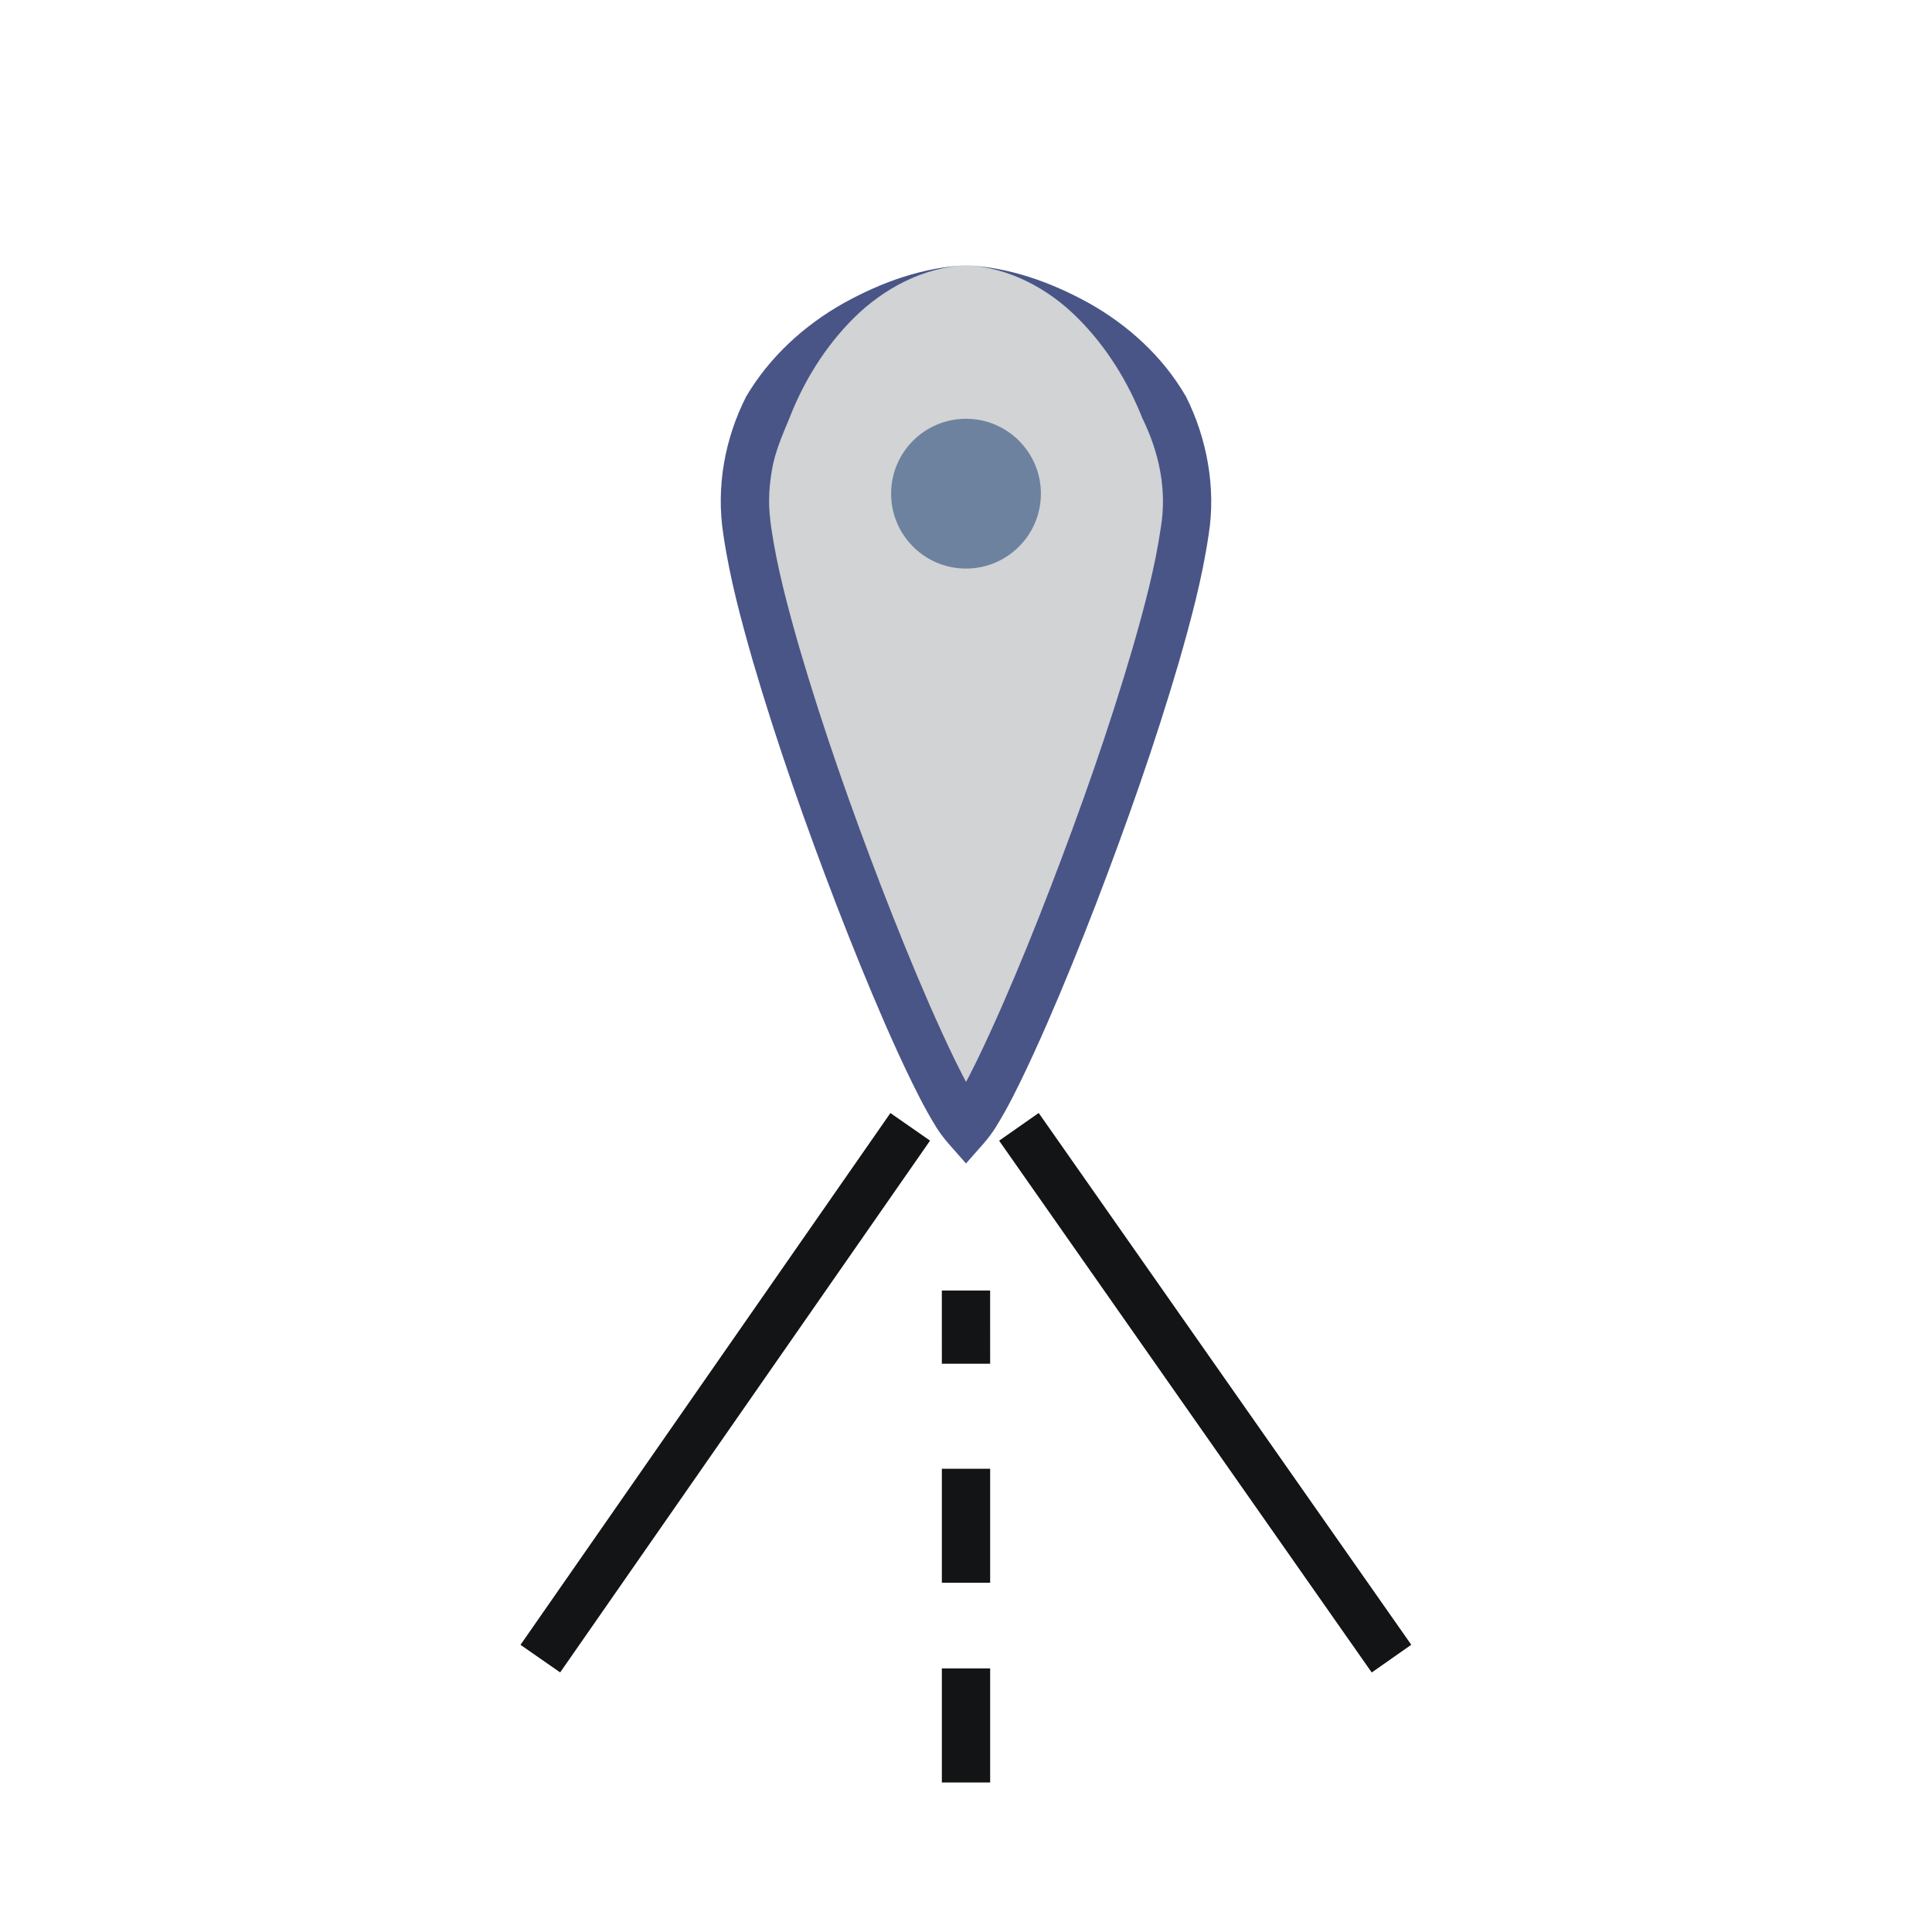 <?xml version="1.0" encoding="utf-8"?>
<!-- Generator: Adobe Illustrator 15.0.0, SVG Export Plug-In . SVG Version: 6.00 Build 0)  -->
<!DOCTYPE svg PUBLIC "-//W3C//DTD SVG 1.1//EN" "http://www.w3.org/Graphics/SVG/1.1/DTD/svg11.dtd">
<svg version="1.1" id="Layer_1" xmlns="http://www.w3.org/2000/svg" xmlns:xlink="http://www.w3.org/1999/xlink" x="0px" y="0px"
	 width="80px" height="80px" viewBox="0 0 80 80" enable-background="new 0 0 80 80" xml:space="preserve">
<path fill="#D1D3D4" d="M40.002,10.986c4.398,0.168,9.154,4.788,9.156,9.772c0.006,5.063-7.311,23.952-9.156,25.898
	c-1.849-1.946-9.161-20.837-9.157-25.898C30.845,15.774,35.603,11.154,40.002,10.986z"/>
<path fill="#495587" d="M40.002,10.986c1.762,0.077,3.479,0.678,5.082,1.562c1.598,0.896,3.055,2.194,4.027,3.876
	c0.861,1.713,1.248,3.775,0.938,5.703c-0.271,1.849-0.74,3.563-1.23,5.279c-1.002,3.418-2.182,6.754-3.451,10.062
	c-0.639,1.652-1.301,3.296-2.014,4.925c-0.355,0.814-0.727,1.627-1.121,2.438c-0.199,0.405-0.404,0.812-0.631,1.217
	c-0.246,0.418-0.43,0.793-0.873,1.302L40,48.177l-0.726-0.825c-0.445-0.511-0.629-0.884-0.874-1.304
	c-0.226-0.405-0.432-0.812-0.631-1.217c-0.396-0.81-0.765-1.621-1.122-2.437c-0.712-1.634-1.375-3.273-2.014-4.929
	c-1.271-3.308-2.448-6.644-3.451-10.063c-0.49-1.717-0.961-3.431-1.231-5.277c-0.307-1.969,0.066-3.971,0.944-5.701
	c0.985-1.674,2.438-2.969,4.03-3.867C36.525,11.668,38.24,11.063,40.002,10.986z M40.002,10.986
	c-1.772,0.075-3.419,0.967-4.632,2.166c-1.222,1.211-2.104,2.674-2.679,4.156c-0.303,0.73-0.623,1.455-0.74,2.229
	c-0.061,0.414-0.101,0.689-0.104,1.17c-0.009,0.326,0.034,0.75,0.089,1.147c0.237,1.638,0.693,3.33,1.171,4.992
	c0.978,3.335,2.144,6.64,3.396,9.899c0.631,1.631,1.284,3.251,1.98,4.845c0.349,0.795,0.707,1.586,1.084,2.357
	c0.188,0.384,0.383,0.765,0.584,1.125c0.188,0.345,0.439,0.746,0.576,0.896h-1.45c0.14-0.149,0.388-0.553,0.577-0.896
	c0.2-0.36,0.395-0.741,0.583-1.125c0.375-0.771,0.735-1.563,1.083-2.357c0.697-1.594,1.354-3.214,1.98-4.845
	c1.254-3.26,2.42-6.564,3.396-9.899c0.479-1.663,0.934-3.354,1.17-4.992c0.262-1.56-0.063-3.112-0.766-4.543
	c-0.586-1.476-1.463-2.937-2.682-4.149C43.418,11.957,41.775,11.062,40.002,10.986z"/>
<circle fill="#6D829F" stroke="#D1D3D4" stroke-width="2" stroke-miterlimit="10" cx="40" cy="20.442" r="4.101"/>
<line fill="none" stroke="#131415" stroke-width="2" stroke-miterlimit="10" x1="37.691" y1="46.66" x2="22.374" y2="68.68"/>
<line fill="none" stroke="#131415" stroke-width="2" stroke-miterlimit="10" x1="42.191" y1="46.66" x2="57.619" y2="68.68"/>
<line fill="none" stroke="#131415" stroke-width="2" stroke-miterlimit="10" x1="39.999" y1="53.438" x2="40" y2="56.469"/>
<line fill="none" stroke="#131415" stroke-width="2" stroke-miterlimit="10" x1="40" y1="60.818" x2="40" y2="65.539"/>
<line fill="none" stroke="#131415" stroke-width="2" stroke-miterlimit="10" x1="40" y1="69.086" x2="40" y2="73.809"/>
</svg>
